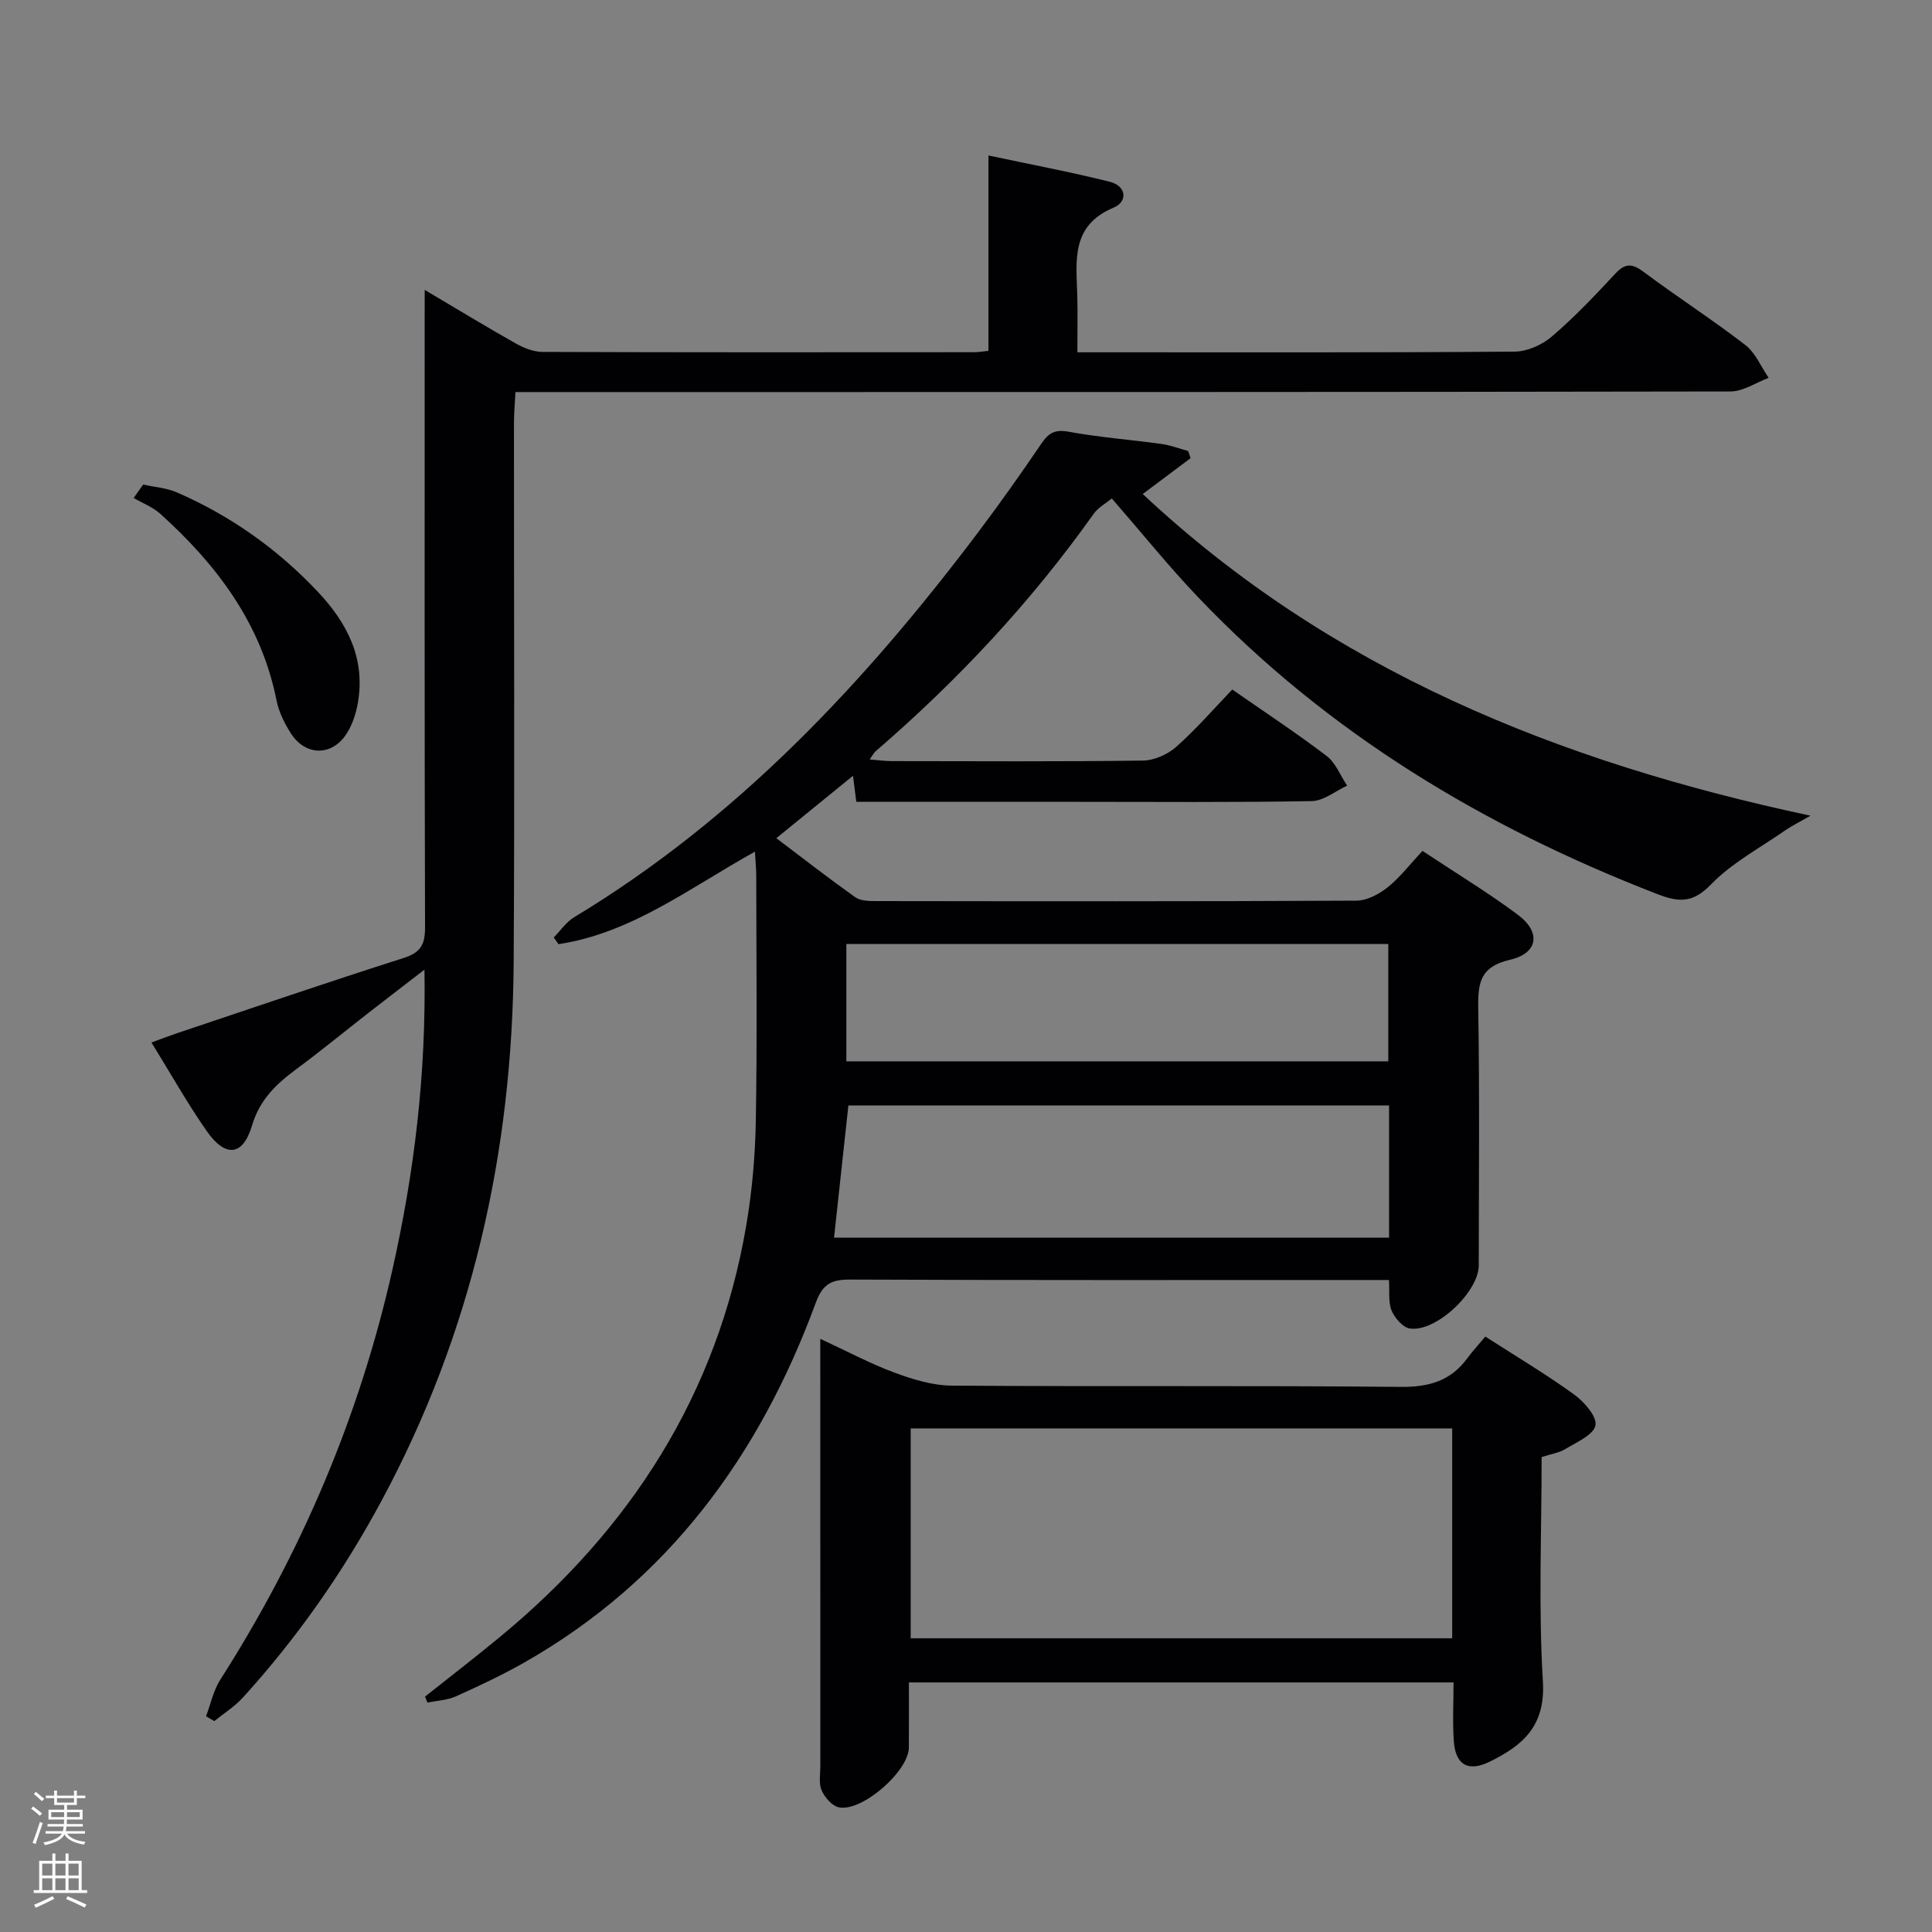 <svg enable-background="new 0 0 400 400" viewBox="0 0 400 400" xmlns="http://www.w3.org/2000/svg"><rect x="0" y="0" width="400" height="400" fill="#808080" stroke="none"/><g fill="#010103"><path d="m88 351.26c5.14-4.08 10.34-8.08 15.4-12.26 27.16-22.39 45.16-50.33 51.12-85.37 1.22-7.18 1.85-14.53 1.97-21.81.28-16.83.1-33.66.08-50.49 0-1.45-.15-2.9-.27-5-13.46 7.47-25.52 16.86-40.67 19.15-.33-.46-.65-.93-.98-1.39 1.39-1.41 2.56-3.18 4.21-4.18 33.8-20.4 60.19-48.57 83.69-79.75 4.5-5.98 8.83-12.09 13.03-18.28 1.49-2.2 2.79-3.03 5.65-2.5 6.36 1.17 12.85 1.65 19.27 2.54 1.86.26 3.67.96 5.5 1.46.17.49.34.98.5 1.48-3.16 2.37-6.31 4.73-9.91 7.42 38.87 36.4 86.03 55.48 138.25 66.6-2.46 1.42-3.98 2.16-5.36 3.12-5.16 3.6-10.91 6.65-15.21 11.09-3.76 3.88-6.61 3.77-11.11 2.03-36-13.92-68.37-33.41-95.14-61.51-6.07-6.37-11.61-13.26-17.83-20.41-1.18.98-2.79 1.83-3.74 3.16-12.99 18.3-28.19 34.55-45.16 49.18-.36.31-.58.78-1.23 1.7 1.79.14 3.19.34 4.59.34 17.33.02 34.66.12 51.99-.11 2.33-.03 5.1-1.27 6.88-2.84 4.1-3.63 7.71-7.81 11.61-11.87 6.81 4.74 13.33 9.03 19.53 13.75 1.88 1.44 2.86 4.07 4.25 6.15-2.44 1.12-4.86 3.15-7.32 3.2-16.16.29-32.32.15-48.49.15-15.16 0-30.31 0-45.81 0-.22-1.72-.42-3.28-.69-5.39-5.28 4.3-10.35 8.43-15.87 12.92 5.51 4.16 10.83 8.3 16.32 12.21 1.08.77 2.85.81 4.29.81 33.16.04 66.32.09 99.48-.09 2.18-.01 4.67-1.32 6.45-2.74 2.57-2.05 4.62-4.76 7.24-7.56 6.88 4.57 13.56 8.6 19.77 13.24 4.82 3.6 4.17 7.96-1.65 9.3-5.98 1.38-6.66 4.54-6.58 9.78.3 17.83.12 35.66.11 53.49 0 5.49-8.86 13.88-14.26 13.07-1.46-.22-3.13-2.16-3.78-3.7-.72-1.7-.39-3.86-.55-6.34-2.02 0-3.81 0-5.59 0-35.33 0-70.65.06-105.98-.09-3.89-.02-5.69.94-7.11 4.82-11.63 31.6-30.51 57.46-60.26 74.42-4.6 2.62-9.43 4.89-14.26 7.06-1.79.8-3.91.88-5.87 1.29-.17-.42-.33-.83-.5-1.25zm199.59-122.39c-37.58 0-74.92 0-111.94 0-1.01 9.35-1.98 18.22-2.97 27.37h114.91c0-9.29 0-18.21 0-27.37zm-112.36-9.13h112.2c0-8.3 0-16.33 0-24.3-37.61 0-74.82 0-112.2 0z"/><path d="m87.93 60.02c6.86 4.06 12.8 7.67 18.84 11.08 1.66.93 3.66 1.75 5.51 1.76 29.83.11 59.66.08 89.49.06.8 0 1.61-.15 2.88-.28 0-13.23 0-26.32 0-40.45 8.83 1.88 17.05 3.42 25.14 5.45 3.43.86 3.75 4.1.77 5.35-8.9 3.72-7.72 11.03-7.52 18.22.1 3.65.02 7.3.02 11.73h5.54c28.33 0 56.66.08 84.99-.14 2.61-.02 5.69-1.4 7.72-3.14 4.67-4 8.93-8.5 13.13-13.01 2.03-2.18 3.47-2.14 5.83-.38 6.93 5.18 14.22 9.87 21.07 15.15 2.11 1.63 3.26 4.5 4.84 6.81-2.63.98-5.26 2.81-7.9 2.82-81.49.15-162.99.12-244.48.12-2.16 0-4.31 0-7.08 0-.12 2.32-.31 4.4-.31 6.48-.02 37.16.16 74.33-.06 111.49-.24 39.35-8.62 76.8-27.39 111.64-7.92 14.71-17.44 28.33-28.69 40.7-1.7 1.87-3.93 3.25-5.91 4.86-.57-.34-1.13-.68-1.7-1.01.96-2.54 1.52-5.33 2.95-7.57 16.8-26.3 28.84-54.57 35.67-85.03 4.48-19.99 6.97-40.2 6.6-61.97-4.32 3.33-7.92 6.08-11.5 8.87-4.99 3.89-9.88 7.91-14.96 11.67-4.19 3.1-7.64 6.33-9.25 11.75-1.87 6.31-5.5 6.66-9.35 1.15-3.99-5.7-7.41-11.8-11.46-18.36 2.07-.76 3.69-1.39 5.33-1.94 15.62-5.23 31.2-10.56 46.88-15.56 3.52-1.12 4.44-2.79 4.43-6.31-.12-41.83-.08-83.66-.08-125.49.01-1.84.01-3.66.01-6.52z"/><path d="m307.52 276.72c6.76 4.35 12.77 7.92 18.4 12.01 2.07 1.51 4.75 4.55 4.4 6.37-.37 1.97-3.87 3.47-6.18 4.88-1.36.83-3.07 1.07-4.96 1.69 0 15.55-.68 31.06.26 46.48.56 9.23-4.2 13.26-11.06 16.61-4.39 2.14-7.03.66-7.38-4.24-.28-3.94-.06-7.92-.06-12.19-37.76 0-74.96 0-112.76 0 0 4.58.02 9.03-.01 13.48-.03 4.91-9.76 13.42-14.53 12.37-1.4-.31-2.89-2.06-3.53-3.51-.63-1.41-.27-3.27-.27-4.94-.01-27.49-.01-54.97-.01-82.46 0-1.65 0-3.3 0-6.08 5.56 2.57 10.32 5.13 15.34 6.99 3.79 1.4 7.9 2.67 11.88 2.7 30.98.22 61.97-.04 92.95.26 5.83.06 10.31-1.22 13.76-5.89 1.08-1.46 2.32-2.81 3.76-4.53zm-6.86 19.02c-37.58 0-74.77 0-112.11 0v43.45h112.11c0-14.53 0-28.65 0-43.45z"/><path d="m29.65 100.32c2.34.53 4.84.69 7.01 1.64 11.12 4.85 20.85 11.74 29.17 20.59 6.09 6.47 9.88 13.85 8.25 23.03-.42 2.38-1.27 4.92-2.67 6.83-3.11 4.23-8.3 3.92-11.17-.55-1.33-2.07-2.5-4.43-2.98-6.81-3.16-15.95-12.35-28.09-24.06-38.66-1.56-1.41-3.68-2.21-5.53-3.29.65-.93 1.32-1.86 1.98-2.78z"/></g><path d="m6.44 374.46.42-.45c.65.47 1.27.95 1.85 1.44l-.45.49c-.65-.56-1.25-1.06-1.82-1.48m.93 7.33-.63-.26c.55-1.36 1.05-2.8 1.52-4.33.19.1.38.19.59.27-.46 1.29-.95 2.73-1.48 4.32m-.38-10.38.44-.42c.43.34 1.01.82 1.74 1.44l-.49.49c-.53-.51-1.09-1.01-1.69-1.51m2.5.35h1.72v-1.04h.59v1.04h3.52v-1.04h.59v1.04h1.75v.53h-1.75v1.42h-2.03v.97h3.22v2.03h-3.24c0 .35-.01.66-.03.93h3.32v.53h-3.37c-.03.27-.08.58-.15.94h3.96v.53h-3.71c.67.92 1.93 1.48 3.79 1.68-.13.24-.23.44-.29.59-2.13-.38-3.48-1.08-4.04-2.12-.43.97-1.77 1.72-4.03 2.23-.09-.19-.2-.37-.33-.55 2.1-.42 3.37-1.03 3.81-1.83h-3.36v-.53h3.58c.08-.29.13-.61.16-.94h-3.33v-.53h3.39c.02-.27.04-.58.04-.93h-3.23v-2.03h3.25v-.97h-2.07v-1.42h-1.73zm1.12 3.44v1h2.65c.01-.3.02-.44.01-.4v-.25-.35zm1.19-2h3.52v-.91h-3.52zm4.71 2h-2.63v.59c0 .16-.01.28-.01.4h2.64z" fill="#fcfafa"/><path d="m13.56 383.74h.63v1.52h2.72v6.07h1.13v.6h-11.06v-.6h1.13v-6.07h2.73v-1.52h.63v1.52h2.1v-1.52zm-2.69 8.83.38.56c-1.24.63-2.53 1.25-3.85 1.85-.1-.21-.21-.42-.34-.63 1.36-.55 2.63-1.15 3.81-1.78m-2.13-4.27h2.1v-2.45h-2.1zm0 3.04h2.1v-2.46h-2.1zm2.72-3.04h2.1v-2.45h-2.1zm0 3.04h2.1v-2.46h-2.1zm6.07 3.6c-1.41-.71-2.7-1.3-3.86-1.78l.35-.56c1.45.62 2.75 1.19 3.88 1.72zm-1.25-9.09h-2.1v2.45h2.1zm-2.09 5.49h2.1v-2.46h-2.1z" fill="#fcfafa"/></svg>